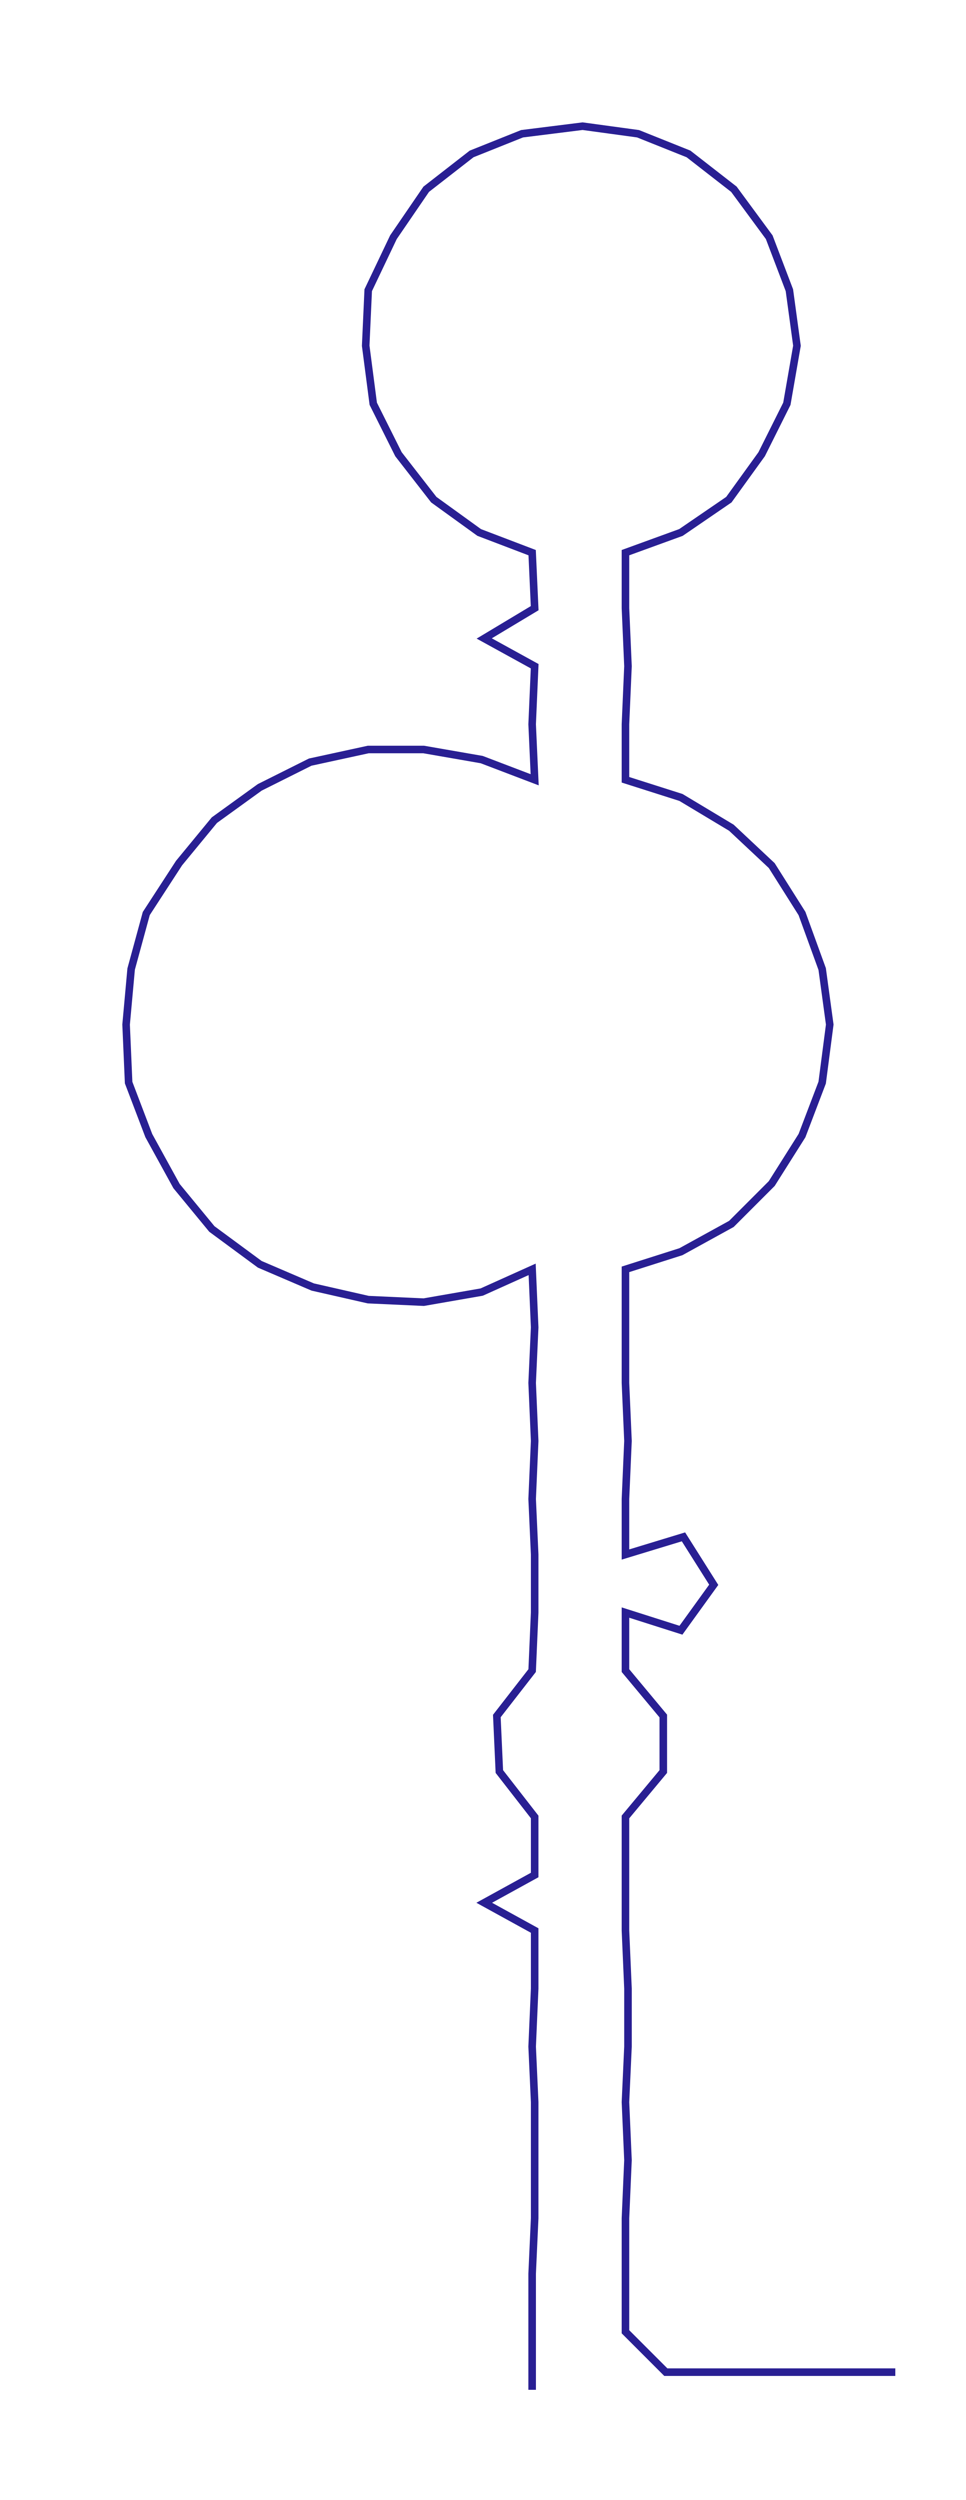 <ns0:svg xmlns:ns0="http://www.w3.org/2000/svg" width="115.995px" height="300px" viewBox="0 0 383.027 990.631"><ns0:path style="stroke:#291f93;stroke-width:3px;fill:none;" d="M211 947 L211 947 L211 924 L211 901 L212 879 L212 856 L212 833 L211 811 L212 788 L212 765 L192 754 L212 743 L212 720 L198 702 L197 680 L211 662 L212 639 L212 616 L211 594 L212 571 L211 548 L212 526 L211 503 L191 512 L168 516 L146 515 L124 510 L103 501 L84 487 L70 470 L59 450 L51 429 L50 406 L52 384 L58 362 L71 342 L85 325 L103 312 L123 302 L146 297 L168 297 L191 301 L212 309 L211 287 L212 264 L192 253 L212 241 L211 219 L190 211 L172 198 L158 180 L148 160 L145 137 L146 115 L156 94 L169 75 L187 61 L207 53 L231 50 L253 53 L273 61 L291 75 L305 94 L313 115 L316 137 L312 160 L302 180 L289 198 L270 211 L248 219 L248 241 L249 264 L248 287 L248 309 L270 316 L290 328 L306 343 L318 362 L326 384 L329 406 L326 429 L318 450 L306 469 L290 485 L270 496 L248 503 L248 526 L248 548 L249 571 L248 594 L248 616 L271 609 L283 628 L270 646 L248 639 L248 662 L263 680 L263 702 L248 720 L248 743 L248 765 L249 788 L249 811 L248 833 L249 856 L248 879 L248 901 L248 924 L264 940 L287 940 L310 940 L333 940 L355 940" /></ns0:svg>